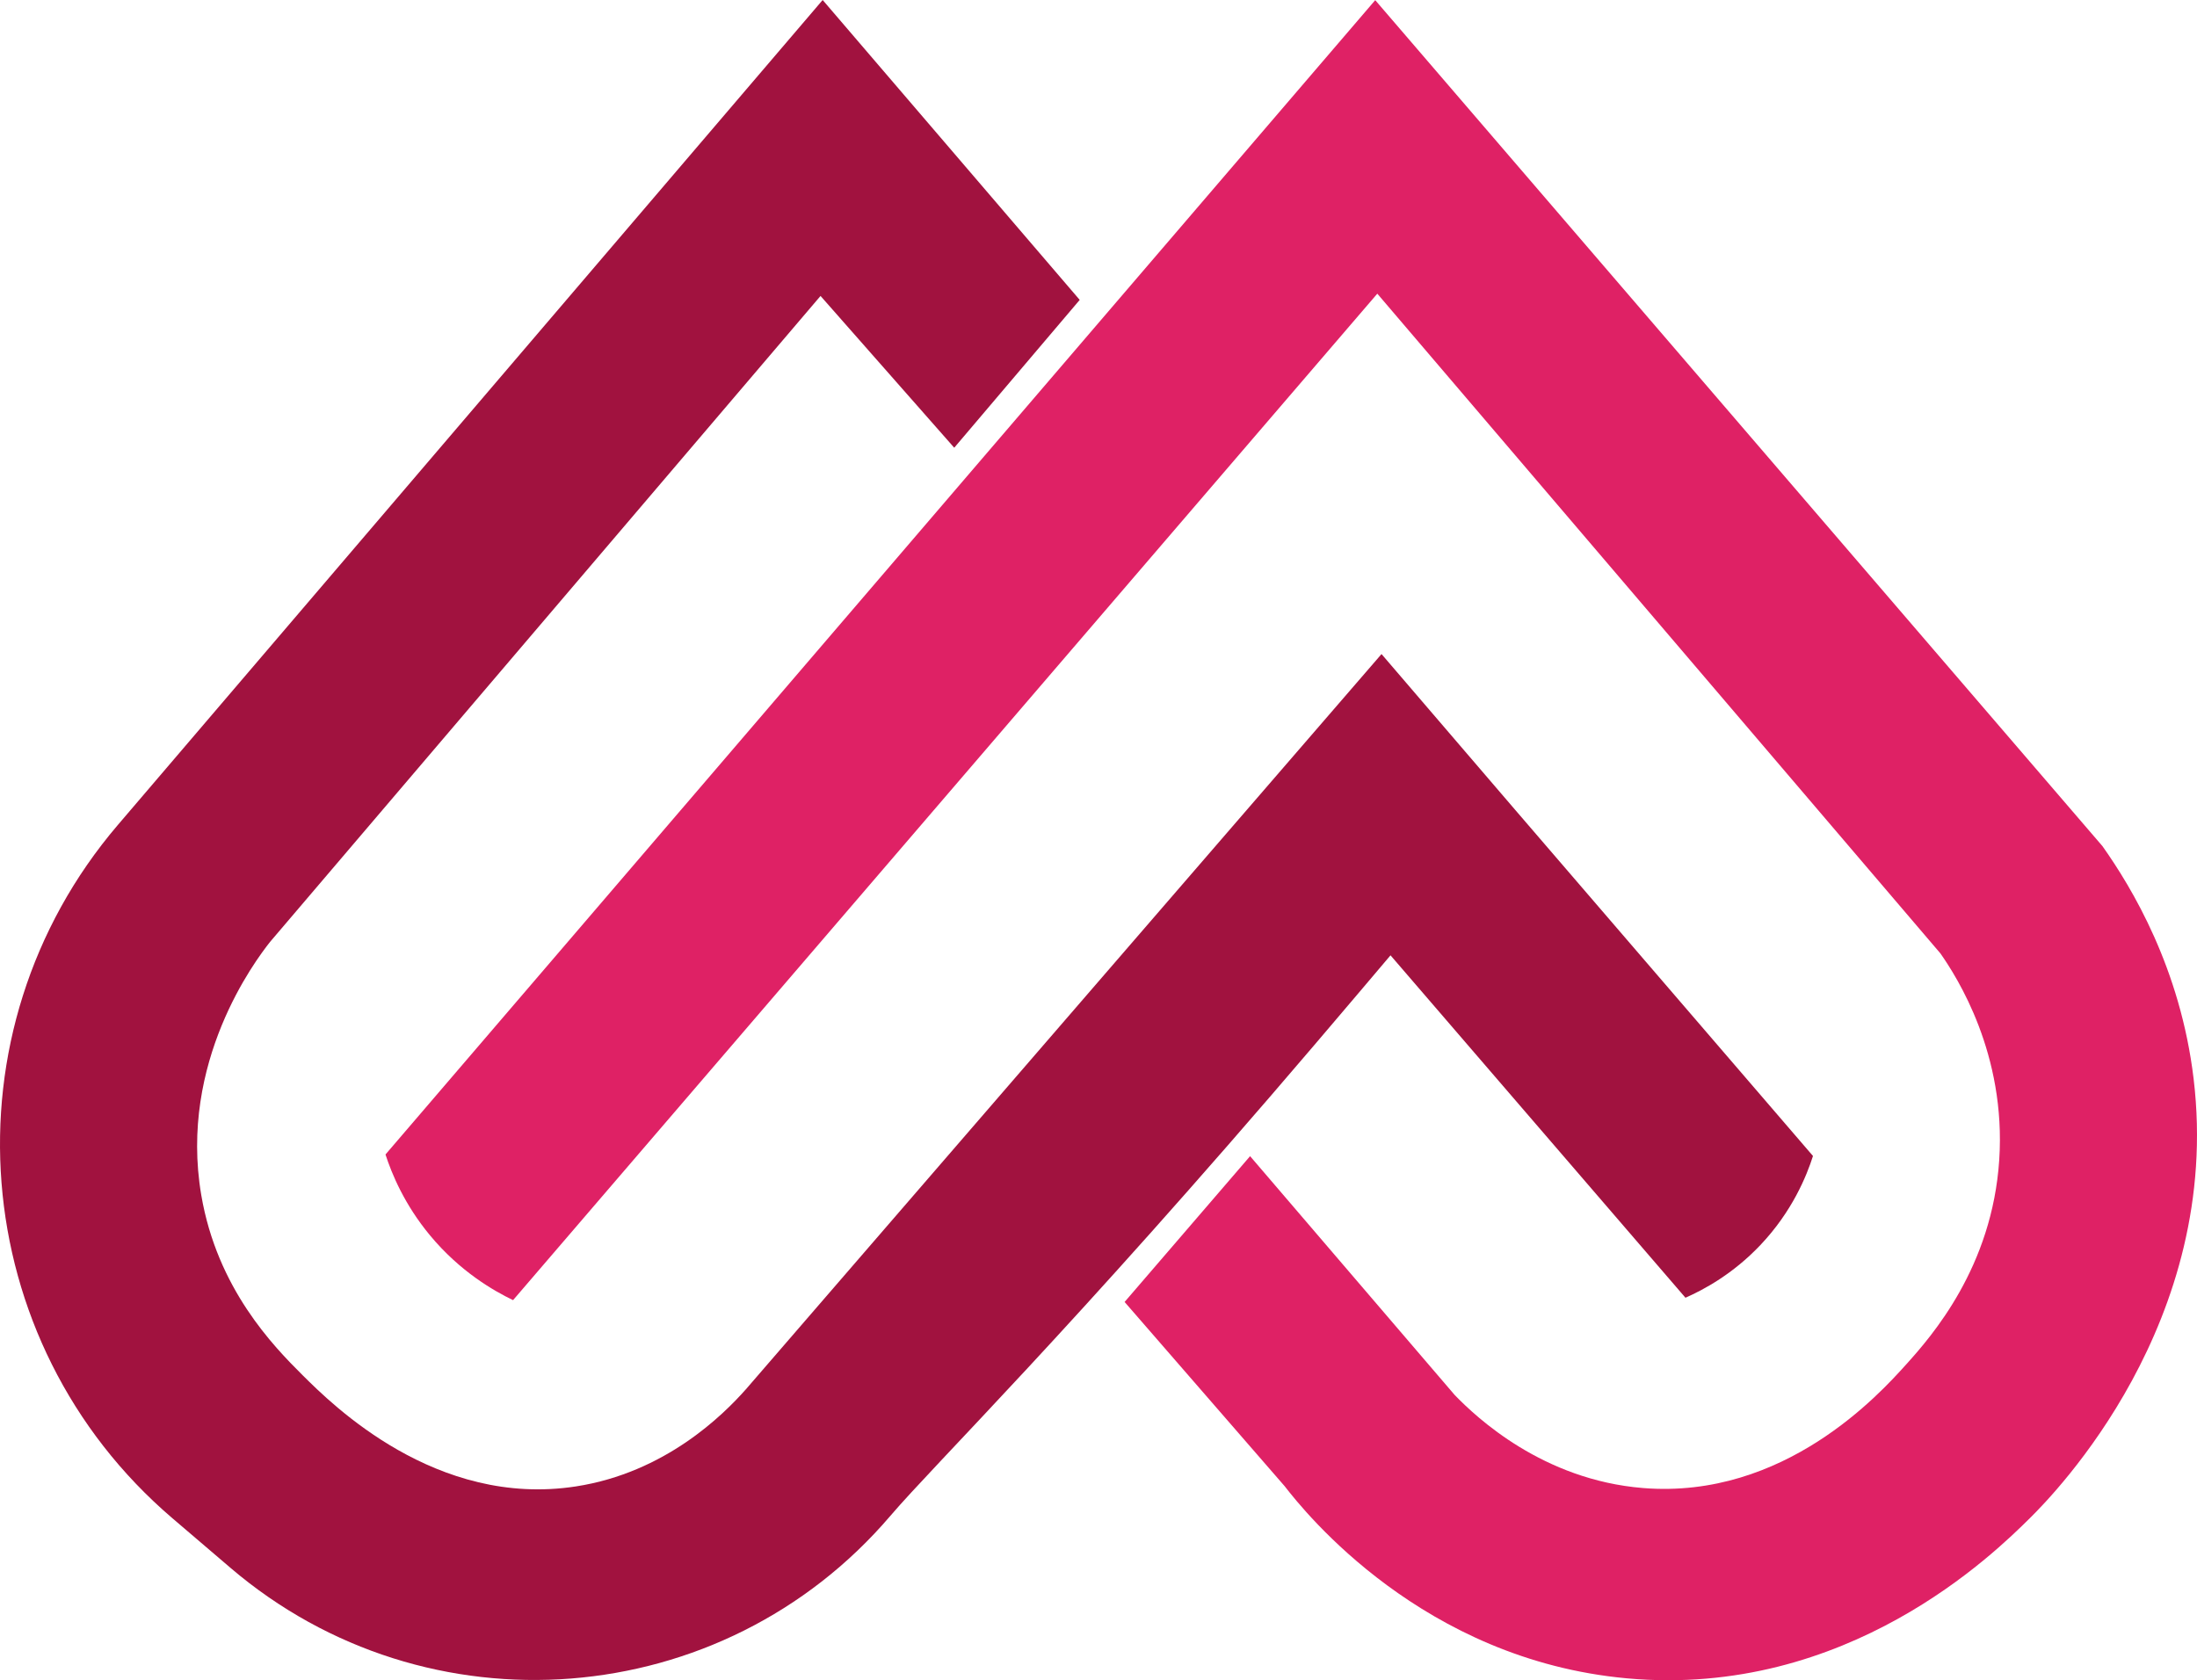 <?xml version="1.0" encoding="UTF-8"?>
<svg id="Layer_1" data-name="Layer 1" xmlns="http://www.w3.org/2000/svg" viewBox="0 0 1011.62 773.81">
  <defs>
    <style>
      .cls-1 {
        fill: #a1123f;
      }

      .cls-2 {
        fill: #df2165;
      }
    </style>
  </defs>
  <path class="cls-1" d="M106.13,722.04l-26.75-22.85C-15.72,617.94-26.96,474.99,54.28,379.89L378.8,0c39.45,46.04,78.91,92.07,118.36,138.11-19.26,22.69-38.52,45.39-57.78,68.08-20.52-23.3-41.04-46.6-61.56-69.9-84.5,99.17-168.99,198.34-253.49,297.5-6.69,8.5-42.09,55.19-31.66,116.55,7.33,43.1,33.22,69.6,46.65,82.96,13.67,13.6,61.49,61.18,125.88,51.23,41.04-6.34,67.68-32.78,78.3-44.78,97.54-112.85,195.09-225.69,292.63-338.54,20.52,23.92,41.04,47.84,61.56,71.77,45.7,53.13,91.41,106.25,137.11,159.38-2.91,9.12-9.48,25.47-24.23,41.03-12.68,13.38-26.11,20.56-34.49,24.25-45.27-52.56-90.54-105.13-135.81-157.69-7.92,9.36-20.15,23.81-35.12,41.37-112.39,131.83-174.37,192.41-195.23,216.83-77.3,90.48-213.31,101.18-303.8,23.88Z"/>
  <path class="cls-2" d="M177.51,531.66C329.42,354.47,481.33,177.27,633.23,.07c111.62,129.86,223.23,259.73,334.85,389.59,13.58,19.17,35.92,56.29,41.99,107.2,13.37,112.04-63.91,190.94-75.45,202.34-16.14,15.94-84.01,82.99-185.51,73.72-93.94-8.58-148.14-76.28-157.6-88.51-24.56-28.27-49.12-56.54-73.68-84.82,19.26-22.38,38.52-44.77,57.78-67.15,31.4,36.66,62.8,73.32,94.2,109.98,10.08,10.42,40.59,39.12,86.72,42.86,65.12,5.27,109.05-43.45,121.18-56.92,11.95-13.26,39.59-44.85,42.85-94.18,3.23-48.81-19.44-84.18-27.07-95.09-86.43-101.28-172.86-202.56-259.3-303.85-132.65,154.5-265.29,309.01-397.94,463.51-9.05-4.35-24.45-13.21-38.24-29.82-11.75-14.16-17.58-28.24-20.52-37.29Z"/>
</svg>